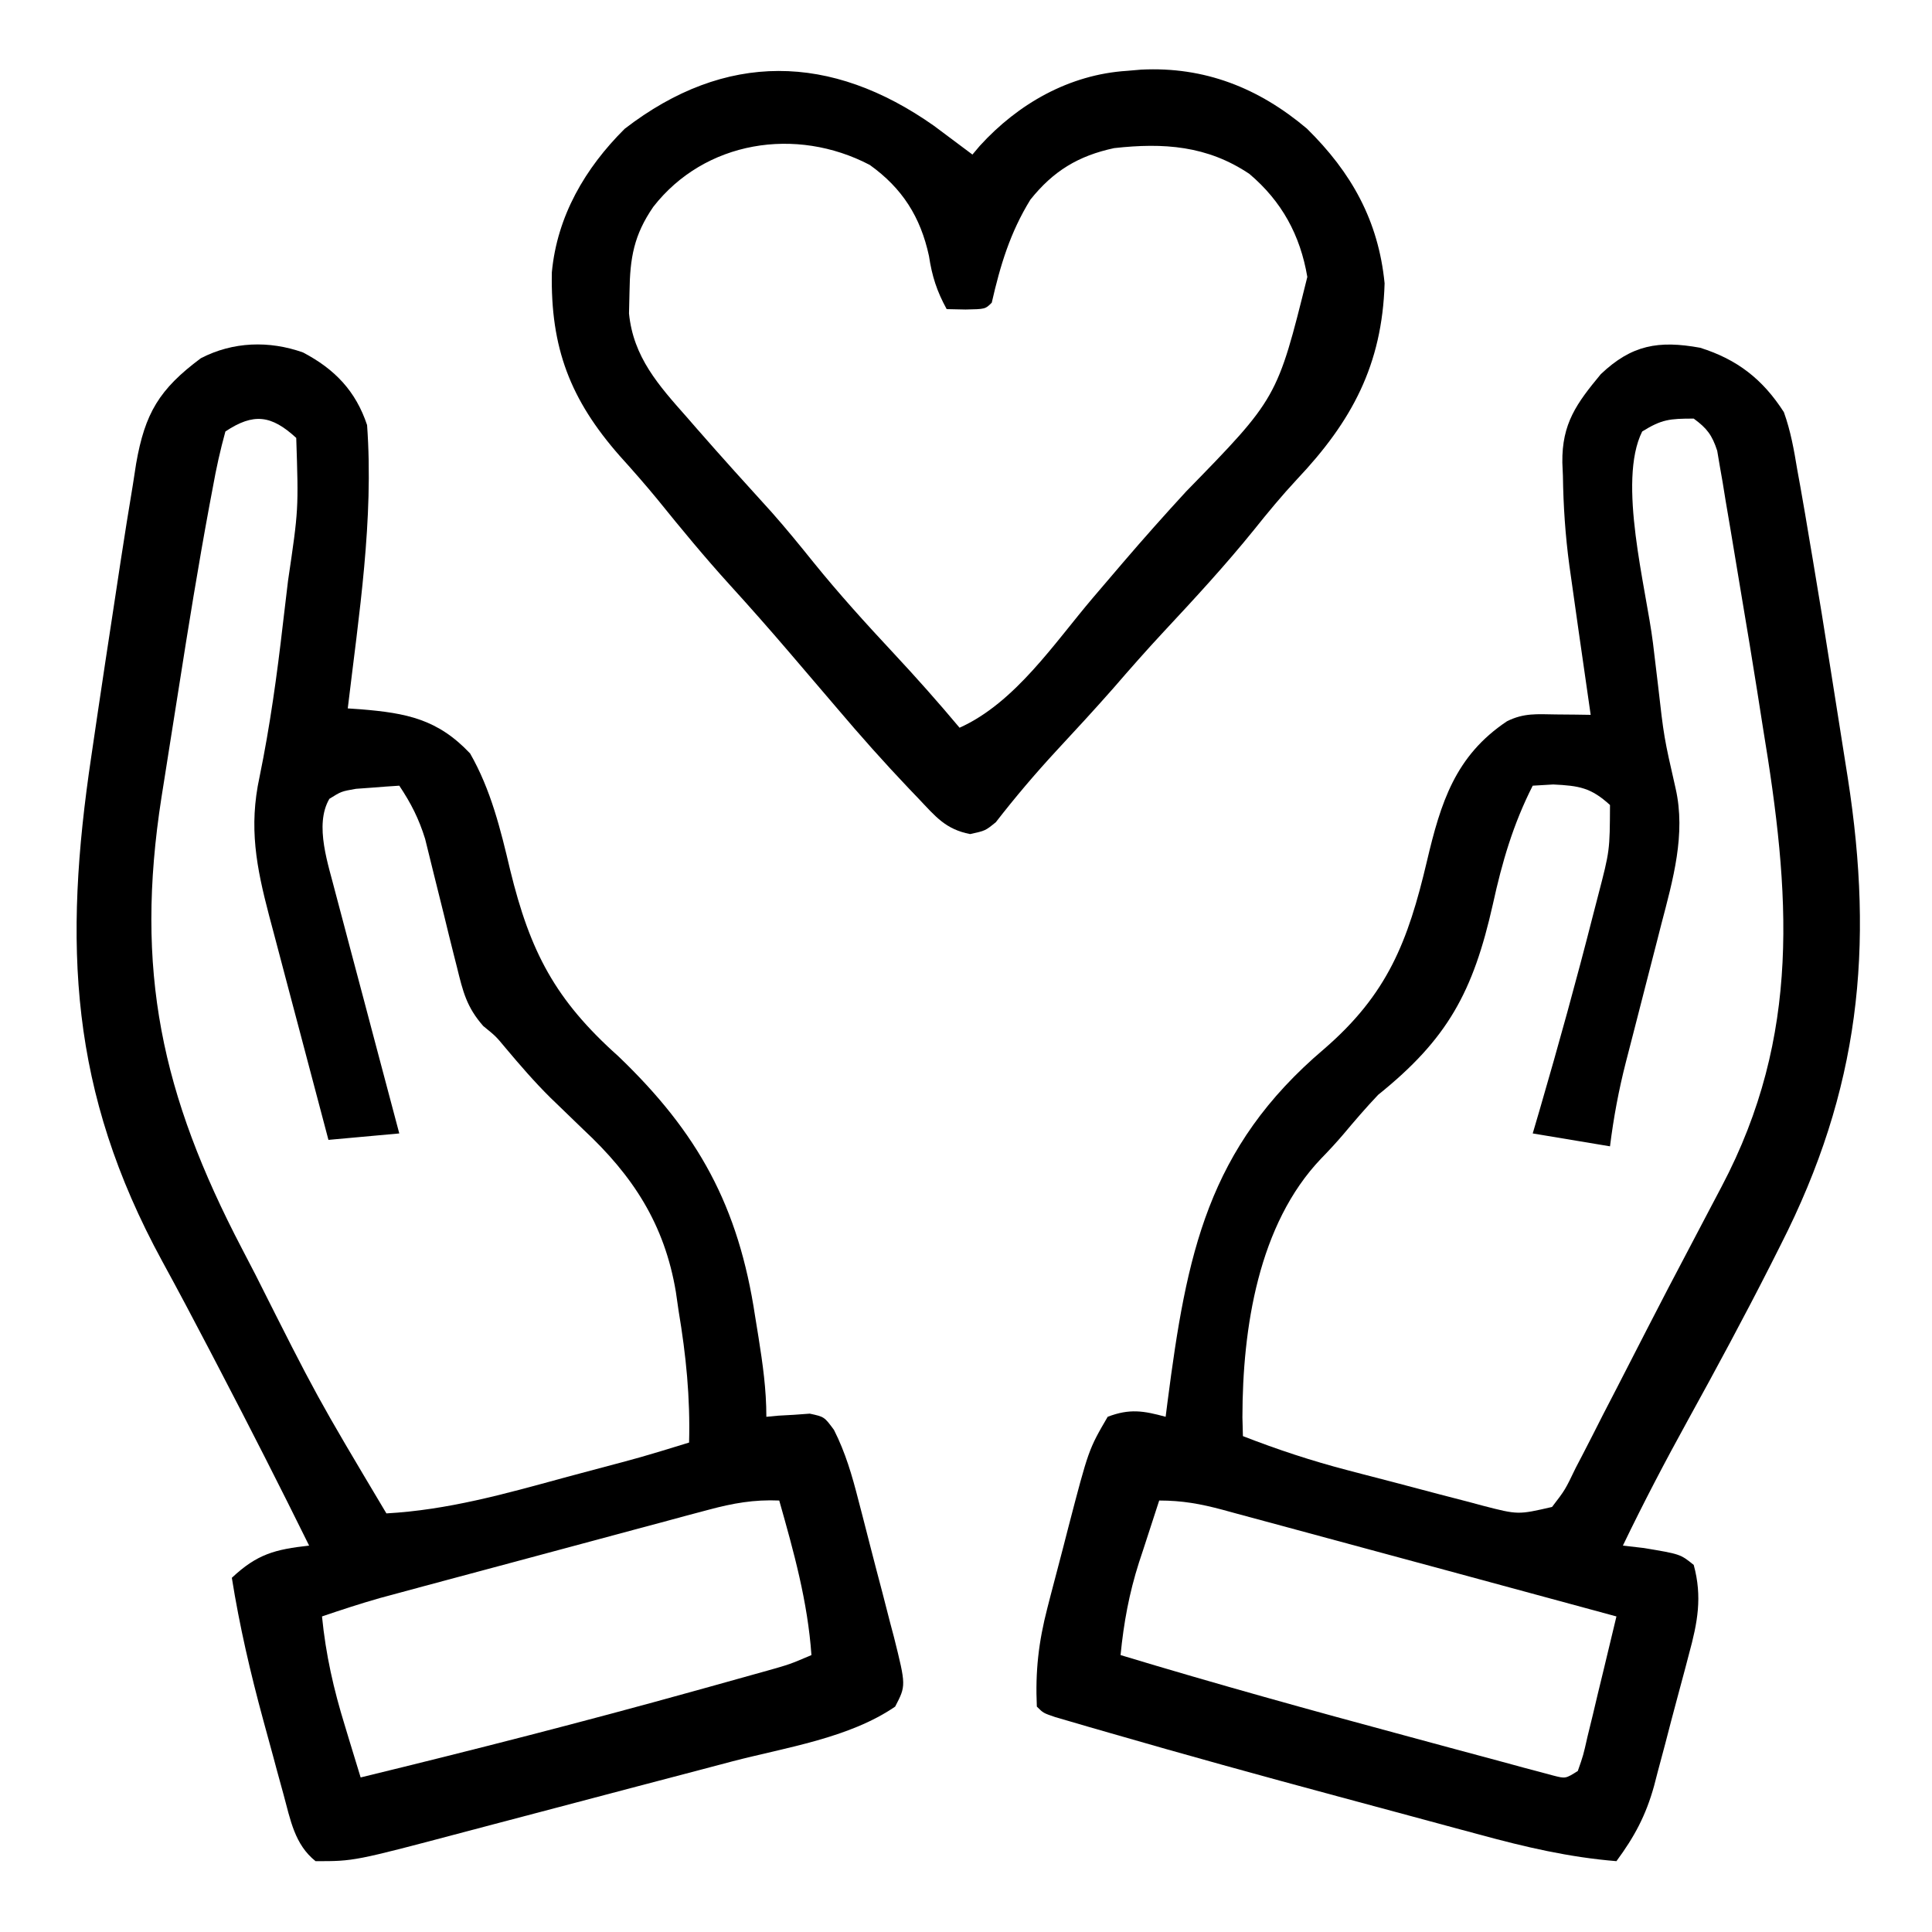<svg xmlns="http://www.w3.org/2000/svg" width="300" height="300"><path d="M0 0 C5.751 1.803 9.723 4.891 13 10 C14.057 12.931 14.576 15.888 15.082 18.957 C15.24 19.826 15.398 20.696 15.561 21.591 C16.063 24.391 16.535 27.194 17 30 C17.157 30.925 17.314 31.851 17.476 32.804 C18.435 38.468 19.35 44.138 20.238 49.813 C20.693 52.725 21.156 55.635 21.619 58.545 C21.917 60.43 22.215 62.314 22.512 64.199 C22.647 65.052 22.783 65.906 22.922 66.785 C27.047 93.242 24.776 115.194 12.5 139.312 C11.981 140.342 11.462 141.372 10.927 142.433 C6.81 150.543 2.498 158.539 -1.894 166.504 C-5.433 172.925 -8.821 179.391 -12 186 C-10.928 186.124 -9.855 186.248 -8.75 186.375 C-3.08 187.32 -3.08 187.32 -1 189 C0.359 193.966 -0.406 197.961 -1.73 202.812 C-1.922 203.544 -2.114 204.276 -2.311 205.031 C-2.718 206.572 -3.131 208.111 -3.55 209.649 C-4.184 211.989 -4.794 214.333 -5.4 216.68 C-5.801 218.183 -6.202 219.685 -6.605 221.188 C-6.785 221.881 -6.964 222.575 -7.149 223.29 C-8.429 227.912 -10.195 231.192 -13 235 C-20.363 234.4 -27.168 232.809 -34.285 230.867 C-35.458 230.552 -36.632 230.237 -37.841 229.913 C-40.323 229.245 -42.805 228.574 -45.286 227.9 C-48.997 226.893 -52.71 225.895 -56.424 224.898 C-68.226 221.722 -80.005 218.469 -91.746 215.07 C-92.771 214.775 -93.795 214.48 -94.851 214.176 C-95.781 213.904 -96.711 213.632 -97.67 213.352 C-98.894 212.995 -98.894 212.995 -100.143 212.631 C-102 212 -102 212 -103 211 C-103.251 205.537 -102.737 200.976 -101.355 195.648 C-101.185 194.986 -101.015 194.323 -100.839 193.641 C-100.48 192.253 -100.115 190.867 -99.747 189.481 C-99.188 187.376 -98.647 185.267 -98.107 183.156 C-94.958 171.074 -94.958 171.074 -92 166 C-88.607 164.695 -86.417 165.064 -83 166 C-82.905 165.25 -82.81 164.5 -82.712 163.728 C-79.746 140.823 -76.538 124.251 -58.352 108.848 C-48.569 100.372 -45.378 92.268 -42.43 79.734 C-40.282 70.623 -38.031 63.361 -30 58 C-27.355 56.678 -25.322 56.903 -22.375 56.938 C-20.871 56.951 -20.871 56.951 -19.336 56.965 C-18.565 56.976 -17.794 56.988 -17 57 C-17.086 56.406 -17.171 55.811 -17.26 55.199 C-17.653 52.466 -18.045 49.733 -18.438 47 C-18.572 46.065 -18.707 45.131 -18.846 44.168 C-19.236 41.446 -19.62 38.723 -20 36 C-20.102 35.278 -20.204 34.557 -20.31 33.813 C-20.937 29.156 -21.245 24.567 -21.312 19.875 C-21.356 18.86 -21.356 18.86 -21.4 17.824 C-21.477 11.74 -19.173 8.627 -15.43 4.102 C-10.636 -0.451 -6.462 -1.175 0 0 Z M-9 13 C-12.889 20.777 -8.398 37.197 -7.325 45.867 C-7.059 48.026 -6.804 50.187 -6.549 52.348 C-5.625 60.475 -5.625 60.475 -3.809 68.438 C-2.203 75.513 -4.221 82.606 -6.031 89.508 C-6.227 90.278 -6.423 91.047 -6.625 91.84 C-7.244 94.27 -7.872 96.698 -8.5 99.125 C-9.128 101.56 -9.753 103.995 -10.375 106.431 C-10.76 107.938 -11.148 109.444 -11.54 110.949 C-12.651 115.289 -13.444 119.554 -14 124 C-17.96 123.34 -21.92 122.68 -26 122 C-25.636 120.763 -25.273 119.525 -24.898 118.25 C-21.98 108.229 -19.201 98.178 -16.625 88.062 C-16.363 87.051 -16.1 86.04 -15.83 84.998 C-14.033 78.089 -14.033 78.089 -14 71 C-16.973 68.297 -18.788 68.01 -22.812 67.812 C-23.864 67.874 -24.916 67.936 -26 68 C-29.041 73.991 -30.747 79.83 -32.18 86.377 C-35.25 100.041 -39.211 107.328 -50 116 C-51.904 118.005 -53.672 120.071 -55.449 122.188 C-56.534 123.455 -57.666 124.682 -58.832 125.875 C-68.617 136.093 -71.064 152.264 -71.078 166.078 C-71.052 167.042 -71.027 168.007 -71 169 C-65.633 171.09 -60.31 172.846 -54.738 174.297 C-53.985 174.495 -53.231 174.693 -52.454 174.897 C-50.876 175.309 -49.297 175.719 -47.718 176.126 C-45.305 176.752 -42.898 177.393 -40.49 178.035 C-38.948 178.436 -37.406 178.836 -35.863 179.234 C-34.791 179.523 -34.791 179.523 -33.698 179.818 C-28.278 181.215 -28.278 181.215 -23 180 C-20.969 177.357 -20.969 177.357 -19.32 173.922 C-18.99 173.291 -18.661 172.661 -18.321 172.011 C-17.238 169.932 -16.182 167.842 -15.125 165.75 C-14.38 164.304 -13.633 162.86 -12.884 161.416 C-11.342 158.435 -9.81 155.448 -8.285 152.458 C-6.109 148.2 -3.889 143.967 -1.656 139.738 C-0.637 137.799 0.382 135.86 1.399 133.92 C2.043 132.695 2.687 131.472 3.333 130.249 C15.749 106.699 14 84.689 9.75 59 C9.445 57.071 9.142 55.141 8.84 53.211 C8.087 48.441 7.299 43.677 6.492 38.916 C6.154 36.911 5.821 34.907 5.492 32.901 C4.991 29.848 4.474 26.799 3.953 23.75 C3.802 22.815 3.651 21.879 3.495 20.916 C3.344 20.052 3.192 19.187 3.036 18.297 C2.908 17.537 2.78 16.778 2.648 15.995 C1.86 13.57 1.057 12.503 -1 11 C-4.755 11 -5.968 11.118 -9 13 Z M-84 179 C-84.821 181.497 -85.632 183.997 -86.438 186.5 C-86.783 187.544 -86.783 187.544 -87.135 188.609 C-88.67 193.417 -89.508 197.976 -90 203 C-75.148 207.492 -60.204 211.633 -45.221 215.666 C-43.153 216.223 -41.085 216.783 -39.018 217.345 C-36.079 218.144 -33.138 218.932 -30.195 219.719 C-29.297 219.964 -28.399 220.21 -27.474 220.463 C-26.65 220.681 -25.826 220.898 -24.977 221.123 C-24.254 221.317 -23.532 221.512 -22.787 221.712 C-20.902 222.194 -20.902 222.194 -19 221 C-18.152 218.587 -18.152 218.587 -17.492 215.652 C-17.228 214.573 -16.964 213.493 -16.691 212.381 C-16.422 211.245 -16.153 210.108 -15.875 208.938 C-15.459 207.227 -15.459 207.227 -15.035 205.482 C-14.349 202.657 -13.671 199.829 -13 197 C-19.488 195.239 -25.976 193.479 -32.464 191.72 C-34.662 191.124 -36.861 190.528 -39.059 189.931 C-45.375 188.217 -51.693 186.508 -58.013 184.806 C-59.974 184.277 -61.934 183.746 -63.893 183.214 C-66.536 182.496 -69.18 181.784 -71.824 181.074 C-72.6 180.862 -73.375 180.65 -74.175 180.431 C-77.606 179.516 -80.419 179 -84 179 Z " fill="#000000" transform="translate(264,54)"></path><path d="M0 0 C4.94 2.597 8.187 5.995 9.945 11.27 C11.008 25.96 8.676 40.715 6.945 55.27 C7.611 55.316 8.277 55.362 8.964 55.409 C16.04 55.989 20.914 56.928 25.945 62.27 C29.166 67.892 30.679 74.072 32.156 80.328 C35.265 93.088 39.156 100.525 48.945 109.27 C61.38 121.178 67.621 132.572 70.195 149.645 C70.368 150.711 70.541 151.777 70.719 152.875 C71.385 157.08 71.945 161.002 71.945 165.27 C72.868 165.183 72.868 165.183 73.809 165.094 C74.617 165.049 75.425 165.004 76.258 164.957 C77.459 164.87 77.459 164.87 78.684 164.781 C80.945 165.27 80.945 165.27 82.443 167.302 C84.234 170.84 85.268 174.416 86.242 178.238 C86.44 178.996 86.638 179.754 86.842 180.535 C87.256 182.131 87.666 183.728 88.072 185.326 C88.694 187.765 89.337 190.199 89.98 192.633 C90.381 194.188 90.781 195.744 91.18 197.301 C91.372 198.025 91.565 198.749 91.763 199.495 C93.639 207.018 93.639 207.018 91.945 210.27 C84.805 215.174 74.926 216.617 66.633 218.781 C65.053 219.199 63.473 219.617 61.893 220.035 C58.596 220.906 55.298 221.772 51.999 222.634 C47.79 223.734 43.585 224.846 39.381 225.963 C36.124 226.826 32.865 227.684 29.606 228.539 C28.055 228.947 26.505 229.356 24.956 229.767 C7.921 234.281 7.921 234.281 1.945 234.27 C-1.31 231.683 -1.959 227.838 -3.027 223.922 C-3.541 222.053 -3.541 222.053 -4.064 220.146 C-4.324 219.174 -4.324 219.174 -4.589 218.182 C-5.11 216.235 -5.644 214.292 -6.182 212.35 C-8.169 205.035 -9.864 197.756 -11.055 190.27 C-7.123 186.576 -4.347 185.862 0.945 185.27 C-3.575 176.11 -8.203 167.011 -12.93 157.957 C-13.439 156.979 -13.949 156 -14.474 154.992 C-16.902 150.341 -19.352 145.705 -21.871 141.102 C-36.255 114.696 -37.25 91.944 -32.867 62.645 C-32.544 60.452 -32.222 58.26 -31.899 56.067 C-31.111 50.749 -30.306 45.434 -29.491 40.12 C-29.095 37.533 -28.704 34.946 -28.313 32.359 C-27.716 28.428 -27.08 24.504 -26.43 20.582 C-26.261 19.487 -26.091 18.393 -25.917 17.265 C-24.546 9.433 -22.337 5.715 -15.867 0.895 C-10.896 -1.683 -5.262 -1.871 0 0 Z M-12.055 12.27 C-12.86 15.197 -13.481 17.997 -14.012 20.977 C-14.179 21.864 -14.346 22.751 -14.519 23.665 C-16.271 33.11 -17.808 42.593 -19.292 52.083 C-19.748 54.994 -20.21 57.904 -20.674 60.814 C-20.972 62.699 -21.269 64.584 -21.566 66.469 C-21.702 67.322 -21.837 68.175 -21.977 69.054 C-26.171 95.96 -21.982 115.23 -9.492 139.145 C-8.786 140.505 -8.079 141.866 -7.373 143.228 C2.132 162.131 2.132 162.131 12.945 180.27 C22.451 179.738 31.246 177.266 40.383 174.77 C41.95 174.348 43.517 173.928 45.084 173.508 C52.558 171.535 52.558 171.535 59.945 169.27 C60.133 162.275 59.476 155.726 58.32 148.832 C58.18 147.859 58.039 146.887 57.895 145.885 C56.137 135.364 51.227 127.831 43.508 120.645 C42.363 119.541 41.219 118.436 40.078 117.328 C39.537 116.806 38.996 116.284 38.438 115.746 C35.942 113.278 33.666 110.639 31.41 107.953 C29.945 106.186 29.945 106.186 27.981 104.588 C25.411 101.66 24.835 99.266 23.91 95.492 C23.745 94.844 23.581 94.195 23.411 93.527 C22.888 91.465 22.384 89.399 21.883 87.332 C21.376 85.269 20.865 83.207 20.344 81.147 C19.872 79.276 19.414 77.402 18.957 75.528 C17.982 72.387 16.764 69.993 14.945 67.27 C13.507 67.357 12.069 67.465 10.633 67.582 C9.832 67.64 9.032 67.698 8.207 67.758 C5.936 68.158 5.936 68.158 4.09 69.312 C1.689 73.417 3.968 79.599 5.069 84.033 C5.524 85.77 5.984 87.505 6.449 89.238 C6.692 90.159 6.935 91.08 7.185 92.029 C7.954 94.944 8.731 97.857 9.508 100.77 C10.034 102.756 10.559 104.743 11.084 106.73 C12.366 111.578 13.654 116.424 14.945 121.27 C9.5 121.765 9.5 121.765 3.945 122.27 C2.392 116.418 0.844 110.564 -0.699 104.71 C-1.225 102.72 -1.751 100.731 -2.28 98.742 C-3.04 95.876 -3.796 93.008 -4.551 90.141 C-4.786 89.258 -5.022 88.375 -5.264 87.466 C-7.251 79.881 -8.446 73.726 -6.754 65.918 C-5.13 58.009 -4.038 50.104 -3.119 42.085 C-2.865 39.874 -2.598 37.663 -2.33 35.453 C-0.692 24.362 -0.692 24.362 -1.055 13.27 C-4.907 9.729 -7.671 9.347 -12.055 12.27 Z M62.965 179.707 C61.193 180.177 61.193 180.177 59.385 180.658 C58.117 181.001 56.849 181.345 55.543 181.699 C54.219 182.054 52.896 182.408 51.572 182.761 C48.801 183.502 46.032 184.247 43.263 184.996 C39.726 185.952 36.188 186.901 32.648 187.847 C29.258 188.754 25.869 189.664 22.48 190.574 C21.215 190.914 19.949 191.254 18.645 191.603 C17.46 191.924 16.275 192.244 15.055 192.574 C14.017 192.854 12.98 193.133 11.911 193.422 C8.89 194.285 5.919 195.254 2.945 196.27 C3.531 202.199 4.749 207.585 6.508 213.27 C6.742 214.044 6.976 214.819 7.217 215.617 C7.787 217.503 8.365 219.387 8.945 221.27 C26.309 217.045 43.603 212.622 60.82 207.832 C61.616 207.611 62.412 207.391 63.232 207.163 C65.489 206.536 67.745 205.906 70 205.273 C70.676 205.085 71.351 204.897 72.047 204.703 C75.578 203.706 75.578 203.706 78.945 202.27 C78.362 193.953 76.207 186.255 73.945 178.27 C70.018 178.104 66.755 178.689 62.965 179.707 Z " fill="#000000" transform="translate(47.055,54.73)"></path><path d="M0 0 C1.996 1.482 3.988 2.968 5.973 4.465 C6.35 4.018 6.728 3.57 7.117 3.109 C13.065 -3.423 21.007 -7.963 29.973 -8.535 C30.697 -8.597 31.422 -8.659 32.168 -8.723 C42.005 -9.216 50.412 -5.892 57.902 0.43 C64.823 7.232 69.017 14.725 69.973 24.465 C69.598 37.123 64.885 45.885 56.352 54.91 C53.989 57.447 51.823 60.069 49.66 62.777 C45.249 68.231 40.533 73.347 35.75 78.473 C33.036 81.383 30.415 84.365 27.812 87.375 C24.94 90.638 21.989 93.83 19.032 97.017 C15.721 100.597 12.596 104.285 9.605 108.137 C7.973 109.465 7.973 109.465 5.613 109.98 C1.787 109.233 0.257 107.269 -2.402 104.465 C-2.887 103.959 -3.372 103.452 -3.871 102.931 C-7.719 98.884 -11.421 94.727 -15.027 90.465 C-16.983 88.171 -18.943 85.88 -20.902 83.59 C-21.682 82.677 -21.682 82.677 -22.478 81.746 C-25.506 78.208 -28.579 74.721 -31.715 71.277 C-35.602 66.996 -39.263 62.561 -42.895 58.062 C-44.8 55.742 -46.764 53.504 -48.777 51.277 C-56.465 42.538 -59.565 34.498 -59.336 22.742 C-58.514 14.016 -54.189 6.592 -48.027 0.465 C-32.381 -11.61 -15.969 -11.253 0 0 Z M-43.59 12.59 C-46.596 16.967 -47.204 20.495 -47.277 25.777 C-47.303 26.887 -47.329 27.997 -47.355 29.141 C-46.686 35.924 -42.745 40.31 -38.402 45.215 C-37.869 45.828 -37.335 46.44 -36.786 47.072 C-32.965 51.447 -29.067 55.752 -25.16 60.051 C-22.934 62.57 -20.821 65.158 -18.715 67.777 C-14.76 72.669 -10.574 77.285 -6.285 81.881 C-2.76 85.659 0.655 89.502 3.973 93.465 C12.612 89.588 18.716 80.285 24.73 73.23 C25.748 72.038 26.767 70.845 27.785 69.652 C28.302 69.047 28.819 68.441 29.352 67.817 C32.557 64.075 35.824 60.404 39.16 56.777 C53.296 42.296 53.296 42.296 57.973 23.465 C56.871 16.969 54.01 11.729 48.973 7.465 C42.432 3.078 35.664 2.606 27.973 3.465 C22.415 4.657 18.54 7.006 14.973 11.465 C11.827 16.572 10.298 21.652 8.973 27.465 C7.973 28.465 7.973 28.465 4.91 28.527 C3.941 28.507 2.971 28.486 1.973 28.465 C0.444 25.682 -0.305 23.342 -0.777 20.215 C-2.081 14.172 -4.909 9.697 -9.965 6.078 C-21.422 0.076 -35.595 2.322 -43.59 12.59 Z " fill="#000000" transform="translate(145.027,19.535)"></path></svg>